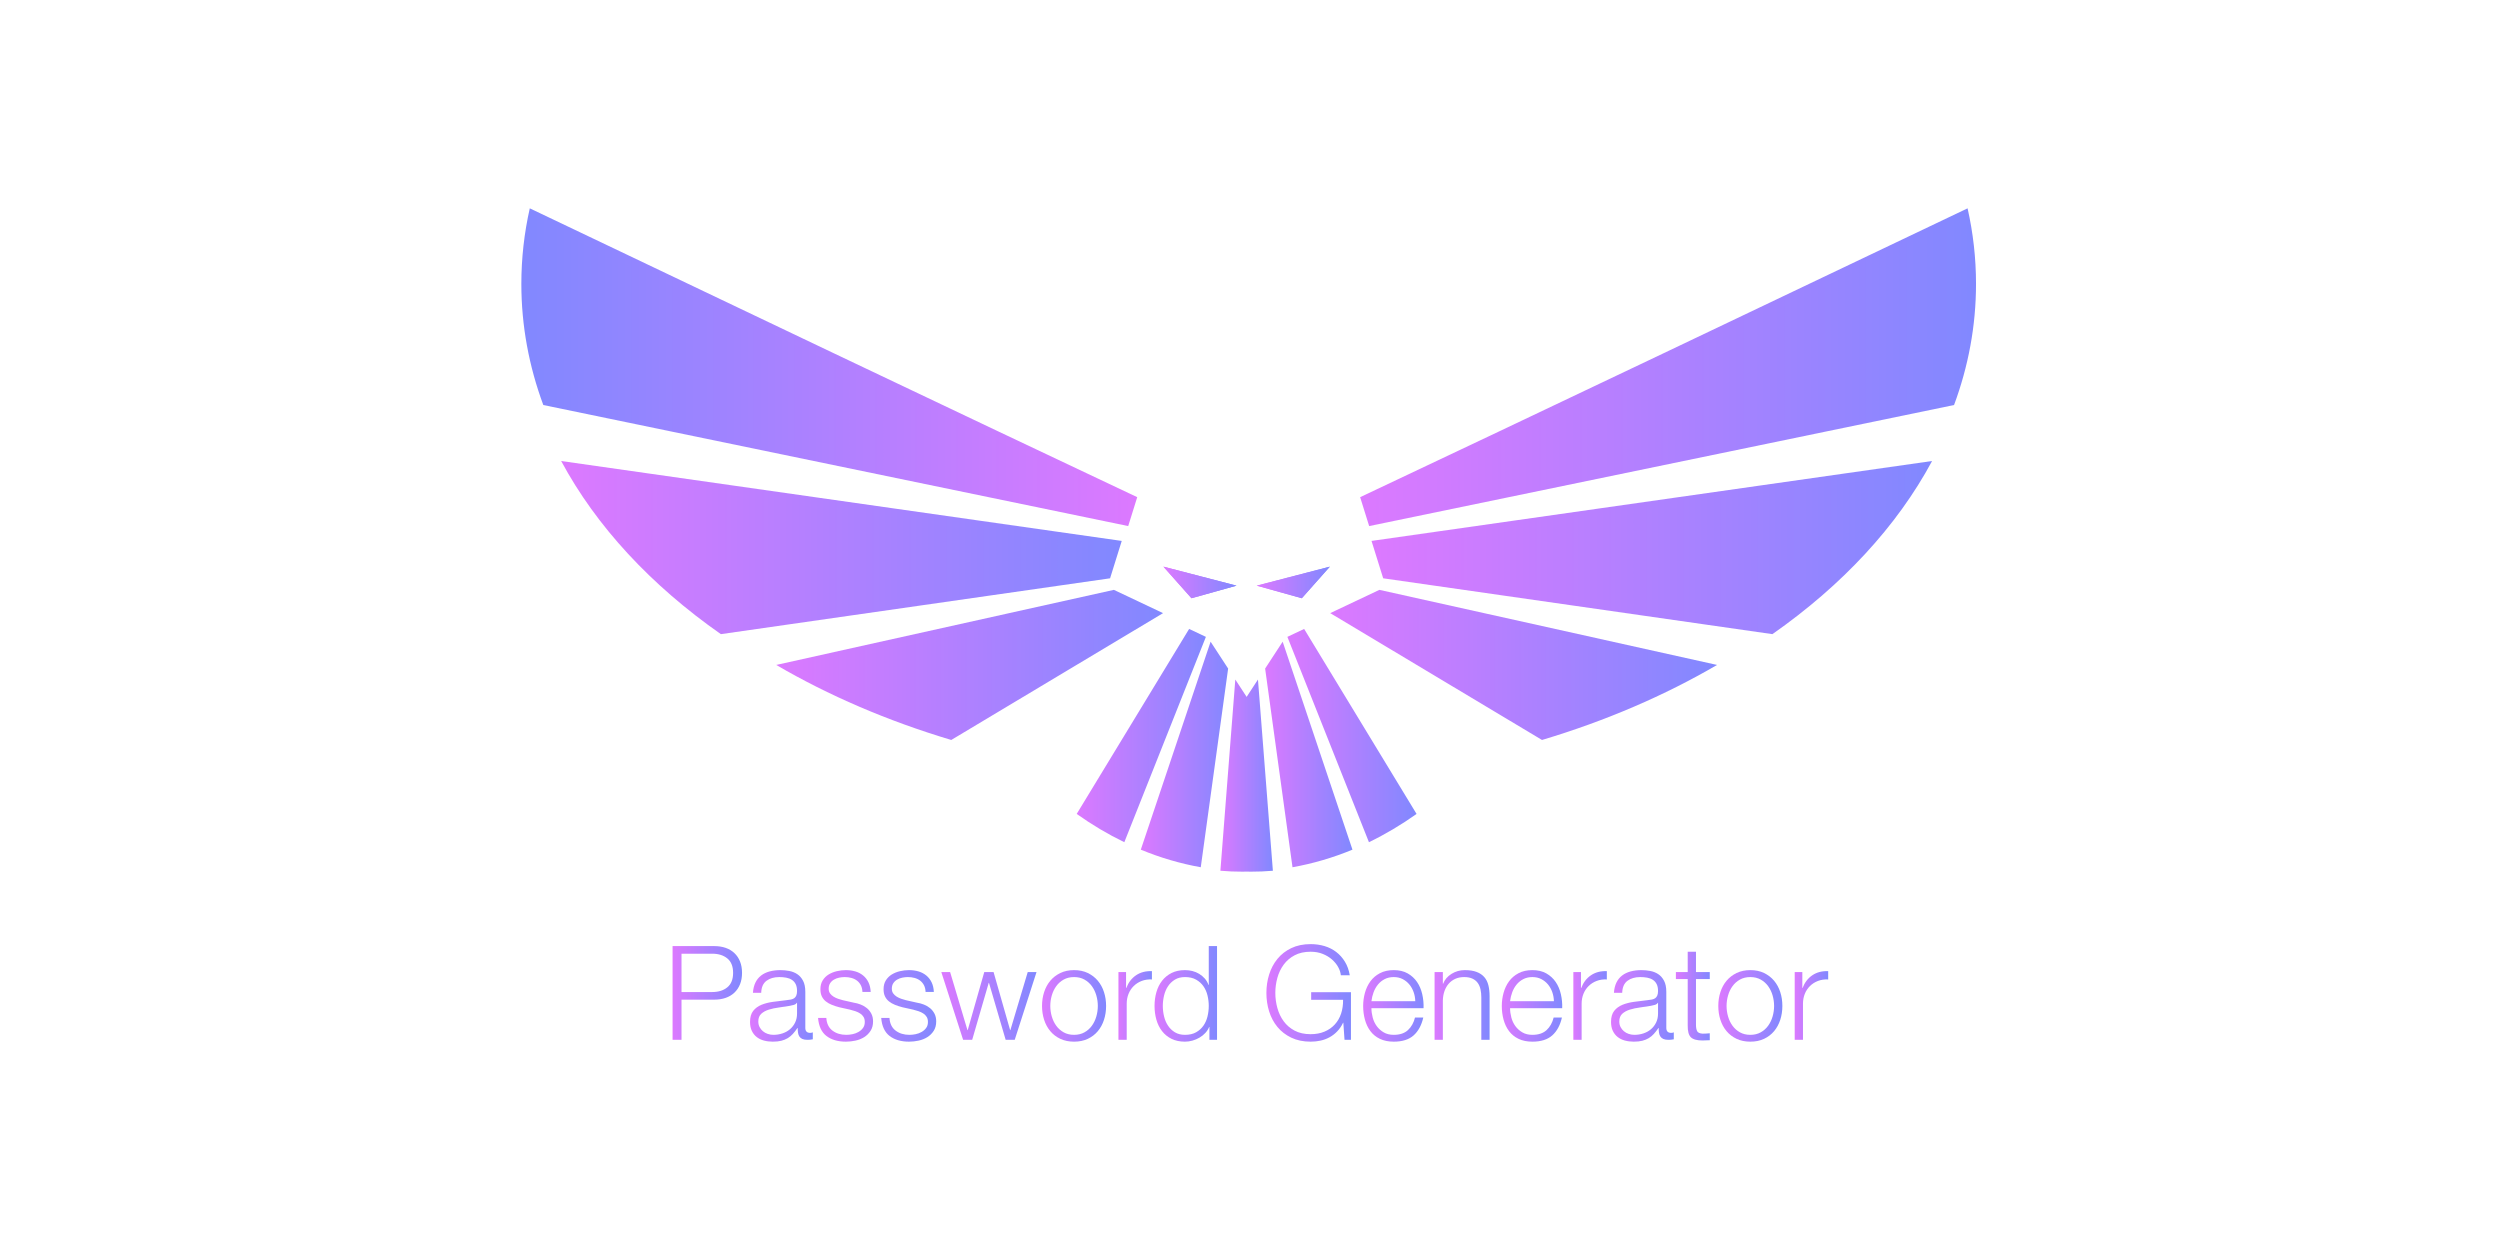<svg xmlns="http://www.w3.org/2000/svg" width="1280" height="640" viewBox="0 0 1280 640">
  <defs>
    <linearGradient id="password-generator-logo-a" x1="0%" x2="196.812%" y1="0%" y2="0%">
      <stop offset="0%" stop-color="#DC79FF"/>
      <stop offset="100%" stop-color="#2997FF"/>
    </linearGradient>
    <linearGradient id="password-generator-logo-b" x1="0%" x2="196.812%" y1="0%" y2="0%">
      <stop offset="0%" stop-color="#DC79FF"/>
      <stop offset="100%" stop-color="#2997FF"/>
    </linearGradient>
    <linearGradient id="password-generator-logo-c" x1="0%" x2="196.812%" y1="0%" y2="0%">
      <stop offset="0%" stop-color="#DC79FF"/>
      <stop offset="100%" stop-color="#2997FF"/>
    </linearGradient>
    <linearGradient id="password-generator-logo-d" x1="0%" x2="196.812%" y1="0%" y2="0%">
      <stop offset="0%" stop-color="#DC79FF"/>
      <stop offset="100%" stop-color="#2997FF"/>
    </linearGradient>
    <linearGradient id="password-generator-logo-e" x1="0%" x2="196.812%" y1="0%" y2="0%">
      <stop offset="0%" stop-color="#DC79FF"/>
      <stop offset="100%" stop-color="#2997FF"/>
    </linearGradient>
    <linearGradient id="password-generator-logo-f" x1="0%" x2="196.812%" y1="0%" y2="0%">
      <stop offset="0%" stop-color="#DC79FF"/>
      <stop offset="100%" stop-color="#2997FF"/>
    </linearGradient>
    <linearGradient id="password-generator-logo-g" x1="0%" x2="196.812%" y1="0%" y2="0%">
      <stop offset="0%" stop-color="#DC79FF"/>
      <stop offset="100%" stop-color="#2997FF"/>
    </linearGradient>
    <linearGradient id="password-generator-logo-h" x1="0%" x2="196.812%" y1="0%" y2="0%">
      <stop offset="0%" stop-color="#DC79FF"/>
      <stop offset="100%" stop-color="#2997FF"/>
    </linearGradient>
    <linearGradient id="password-generator-logo-i" x1="0%" x2="196.812%" y1="0%" y2="0%">
      <stop offset="0%" stop-color="#DC79FF"/>
      <stop offset="100%" stop-color="#2997FF"/>
    </linearGradient>
    <linearGradient id="password-generator-logo-j" x1="0%" x2="196.812%" y1="0%" y2="0%">
      <stop offset="0%" stop-color="#DC79FF"/>
      <stop offset="100%" stop-color="#2997FF"/>
    </linearGradient>
    <linearGradient id="password-generator-logo-k" x1="0%" x2="196.812%" y1="0%" y2="0%">
      <stop offset="0%" stop-color="#DC79FF"/>
      <stop offset="100%" stop-color="#2997FF"/>
    </linearGradient>
    <linearGradient id="password-generator-logo-l" x1="0%" x2="196.812%" y1="0%" y2="0%">
      <stop offset="0%" stop-color="#DC79FF"/>
      <stop offset="100%" stop-color="#2997FF"/>
    </linearGradient>
    <linearGradient id="password-generator-logo-m" x1="0%" x2="196.812%" y1="0%" y2="0%">
      <stop offset="0%" stop-color="#DC79FF"/>
      <stop offset="100%" stop-color="#2997FF"/>
    </linearGradient>
    <linearGradient id="password-generator-logo-n" x1="0%" x2="196.812%" y1="0%" y2="0%">
      <stop offset="0%" stop-color="#DC79FF"/>
      <stop offset="100%" stop-color="#2997FF"/>
    </linearGradient>
    <linearGradient id="password-generator-logo-o" x1="0%" x2="196.812%" y1="0%" y2="0%">
      <stop offset="0%" stop-color="#DC79FF"/>
      <stop offset="100%" stop-color="#2997FF"/>
    </linearGradient>
    <linearGradient id="password-generator-logo-p" x1="0%" x2="196.812%" y1="0%" y2="0%">
      <stop offset="0%" stop-color="#DC79FF"/>
      <stop offset="100%" stop-color="#2997FF"/>
    </linearGradient>
    <linearGradient id="password-generator-logo-q" x1="0%" x2="196.812%" y1="0%" y2="0%">
      <stop offset="0%" stop-color="#DC79FF"/>
      <stop offset="100%" stop-color="#2997FF"/>
    </linearGradient>
    <linearGradient id="password-generator-logo-r" x1="0%" x2="196.812%" y1="0%" y2="0%">
      <stop offset="0%" stop-color="#DC79FF"/>
      <stop offset="100%" stop-color="#2997FF"/>
    </linearGradient>
    <linearGradient id="password-generator-logo-s" x1="0%" x2="196.812%" y1="0%" y2="0%">
      <stop offset="0%" stop-color="#DC79FF"/>
      <stop offset="100%" stop-color="#2997FF"/>
    </linearGradient>
    <linearGradient id="password-generator-logo-t" x1="0%" x2="196.812%" y1="0%" y2="0%">
      <stop offset="0%" stop-color="#DC79FF"/>
      <stop offset="100%" stop-color="#2997FF"/>
    </linearGradient>
  </defs>
  <g fill="none" fill-rule="evenodd">
    <g transform="translate(266.931 106.667)">
      <path fill="url(#password-generator-logo-a)" d="M315.328,38.702 C315.328,25.542 313.862,12.631 311.009,0 C227.454,39.9 82.275,109.096 0,147.884 L4.617,162.681 L304.085,100.703 C311.416,80.904 315.328,60.129 315.328,38.702" transform="matrix(-1 0 0 1 315.328 0)"/>
      <path fill="url(#password-generator-logo-a)" d="M744.788,38.702 C744.788,25.542 743.322,12.631 740.469,0 C656.915,39.9 511.735,109.096 429.46,147.884 L434.077,162.681 L733.545,100.703 C740.876,80.904 744.788,60.129 744.788,38.702"/>
      <path fill="url(#password-generator-logo-b)" d="M20.388,129.37 C38.396,162.899 66.462,193.045 102.152,218.017 L301.428,189.427 L307.402,170.284 L20.388,129.37 Z"/>
      <path fill="url(#password-generator-logo-c)" d="M130.49,233.781 C157.294,249.424 187.444,262.421 220.113,272.198 L328.554,207.258 L303.374,195.341 L130.49,233.781 Z"/>
      <path fill="url(#password-generator-logo-b)" d="M640.54,218.015 C676.226,193.043 704.296,162.897 722.299,129.369 L435.286,170.282 L441.26,189.425 L640.54,218.015 Z"/>
      <path fill="url(#password-generator-logo-c)" d="M522.577,272.197 C555.251,262.42 585.392,249.422 612.201,233.78 L439.312,195.34 L414.137,207.256 L522.577,272.197 Z"/>
      <path fill="url(#password-generator-logo-d)" d="M284.342,310.063 C292.171,315.625 300.329,320.482 308.722,324.539 L350.486,219.408 L341.903,215.343 C330.89,233.465 322.63,247.057 317.124,256.118 C309.839,268.106 298.912,286.087 284.342,310.063 Z"/>
      <path fill="url(#password-generator-logo-e)" d="M317.161,328.359 C327.065,332.46 337.344,335.481 347.859,337.367 L361.874,235.633 L352.897,221.876 L317.161,328.359 Z"/>
      <path fill="url(#password-generator-logo-d)" d="M433.968,324.54 C442.362,320.483 450.52,315.626 458.348,310.064 L400.788,215.344 L392.205,219.405 L433.968,324.54 Z"/>
      <path fill="url(#password-generator-logo-f)" d="M394.83,337.366 C405.344,335.48 415.624,332.459 425.527,328.357 L389.792,221.879 L380.815,235.636 L394.83,337.366 Z"/>
      <path fill="url(#password-generator-logo-g)" d="M365.544,241.254 L357.906,339.158 C361.678,339.488 365.499,339.628 369.32,339.628 C369.994,339.628 370.668,339.588 371.346,339.578 C372.02,339.588 372.694,339.628 373.372,339.628 C377.194,339.628 381.011,339.488 384.782,339.158 L377.144,241.254 L371.346,250.141 L365.544,241.254 Z"/>
      <polygon fill="url(#password-generator-logo-h)" points="399.588 199.631 376.529 193.187 413.956 183.455"/>
      <polygon fill="url(#password-generator-logo-i)" points="343.105 199.631 328.737 183.455 366.159 193.187"/>
      <polygon fill="url(#password-generator-logo-h)" points="399.588 199.631 413.956 183.455 376.529 193.187"/>
      <polygon fill="url(#password-generator-logo-h)" points="343.103 199.631 366.162 193.187 328.735 183.455"/>
    </g>
    <g fill-rule="nonzero" transform="translate(344.361 483.389)">
      <path fill="url(#password-generator-logo-j)" d="M4.571,24.535 L4.571,4.907 L20.3,4.907 C23.482,4.907 26.059,5.714 28.031,7.327 C30.002,8.94 30.988,11.405 30.988,14.721 C30.988,18.037 30.002,20.502 28.031,22.115 C26.059,23.729 23.482,24.535 20.3,24.535 L4.571,24.535 Z M-4.24556105e-13,1.008 L-4.24556105e-13,49.003 L4.571,49.003 L4.571,28.434 L21.309,28.434 C23.46,28.434 25.409,28.131 27.157,27.527 C28.905,26.922 30.406,26.025 31.661,24.838 C32.915,23.65 33.879,22.205 34.551,20.502 C35.223,18.799 35.559,16.872 35.559,14.721 C35.559,12.57 35.223,10.643 34.551,8.94 C33.879,7.237 32.915,5.792 31.661,4.605 C30.406,3.417 28.905,2.521 27.157,1.916 C25.409,1.311 23.46,1.008 21.309,1.008 L-4.24556105e-13,1.008 Z"/>
      <path fill="url(#password-generator-logo-k)" d="M41.139,24.939 L45.373,24.939 C45.463,22.115 46.359,20.065 48.062,18.788 C49.765,17.511 51.961,16.872 54.65,16.872 C55.904,16.872 57.081,16.973 58.179,17.175 C59.277,17.376 60.24,17.746 61.069,18.284 C61.898,18.822 62.548,19.55 63.019,20.468 C63.489,21.387 63.724,22.563 63.724,23.997 C63.724,24.939 63.601,25.7 63.355,26.283 C63.108,26.866 62.761,27.325 62.313,27.661 C61.865,27.997 61.304,28.232 60.632,28.367 C59.96,28.501 59.176,28.613 58.28,28.703 C55.994,28.972 53.742,29.252 51.524,29.543 C49.306,29.834 47.312,30.339 45.541,31.056 C43.771,31.773 42.348,32.814 41.273,34.181 C40.197,35.548 39.66,37.441 39.66,39.861 C39.66,41.609 39.962,43.122 40.567,44.399 C41.172,45.676 42.001,46.729 43.054,47.558 C44.107,48.387 45.34,48.992 46.751,49.373 C48.163,49.754 49.675,49.944 51.289,49.944 C52.992,49.944 54.459,49.787 55.692,49.474 C56.924,49.16 58.022,48.712 58.985,48.129 C59.949,47.547 60.823,46.819 61.607,45.945 C62.391,45.071 63.164,44.074 63.926,42.953 L64.06,42.953 C64.06,43.85 64.117,44.668 64.229,45.407 C64.341,46.146 64.576,46.785 64.934,47.323 C65.293,47.861 65.797,48.275 66.447,48.566 C67.097,48.858 67.959,49.003 69.035,49.003 C69.617,49.003 70.099,48.981 70.48,48.936 C70.861,48.891 71.298,48.824 71.791,48.734 L71.791,45.172 C71.387,45.351 70.939,45.441 70.446,45.441 C68.788,45.441 67.959,44.589 67.959,42.886 L67.959,24.468 C67.959,22.138 67.578,20.244 66.817,18.788 C66.055,17.332 65.069,16.2 63.859,15.393 C62.649,14.587 61.282,14.038 59.758,13.746 C58.235,13.455 56.711,13.31 55.187,13.31 C53.171,13.31 51.334,13.534 49.675,13.982 C48.017,14.43 46.572,15.124 45.34,16.066 C44.107,17.007 43.133,18.217 42.416,19.695 C41.699,21.174 41.273,22.922 41.139,24.939 Z M63.724,30.047 L63.724,35.559 C63.724,37.262 63.4,38.786 62.75,40.13 C62.1,41.475 61.226,42.617 60.128,43.558 C59.03,44.5 57.742,45.217 56.263,45.709 C54.784,46.202 53.238,46.449 51.625,46.449 C50.639,46.449 49.675,46.292 48.734,45.978 C47.793,45.665 46.964,45.205 46.247,44.6 C45.53,43.995 44.959,43.278 44.533,42.449 C44.107,41.62 43.895,40.668 43.895,39.592 C43.895,37.89 44.399,36.579 45.407,35.66 C46.415,34.741 47.704,34.036 49.272,33.543 C50.841,33.05 52.577,32.68 54.482,32.434 C56.386,32.187 58.235,31.907 60.027,31.593 C60.61,31.504 61.282,31.347 62.044,31.123 C62.806,30.899 63.321,30.54 63.59,30.047 L63.724,30.047 Z"/>
      <path fill="url(#password-generator-logo-l)" d="M97.2 24.468L101.435 24.468C101.345 22.586 100.964 20.95 100.292 19.561 99.62 18.172 98.712 17.007 97.57 16.066 96.427 15.124 95.105 14.43 93.604 13.982 92.102 13.534 90.478 13.31 88.73 13.31 87.207 13.31 85.672 13.489 84.126 13.847 82.58 14.206 81.179 14.766 79.924 15.528 78.67 16.29 77.65 17.298 76.866 18.553 76.082 19.807 75.69 21.309 75.69 23.056 75.69 24.535 75.936 25.779 76.429 26.787 76.922 27.795 77.605 28.647 78.479 29.341 79.353 30.036 80.373 30.619 81.538 31.089 82.703 31.56 83.98 31.974 85.369 32.333L90.814 33.543C91.755 33.767 92.685 34.036 93.604 34.349 94.522 34.663 95.34 35.055 96.057 35.526 96.774 35.996 97.346 36.579 97.771 37.273 98.197 37.968 98.41 38.831 98.41 39.861 98.41 41.071 98.107 42.091 97.502 42.92 96.897 43.749 96.124 44.432 95.183 44.97 94.242 45.508 93.223 45.889 92.125 46.113 91.027 46.337 89.963 46.449 88.932 46.449 86.109 46.449 83.745 45.721 81.84 44.264 79.936 42.808 78.894 40.646 78.714 37.778L74.48 37.778C74.838 42.035 76.283 45.127 78.815 47.054 81.347 48.981 84.652 49.944 88.73 49.944 90.343 49.944 91.979 49.765 93.637 49.407 95.295 49.048 96.785 48.454 98.107 47.625 99.429 46.796 100.516 45.721 101.368 44.399 102.219 43.077 102.645 41.475 102.645 39.592 102.645 38.069 102.353 36.747 101.771 35.627 101.188 34.506 100.438 33.565 99.519 32.803 98.6 32.041 97.547 31.425 96.36 30.955 95.172 30.484 93.973 30.159 92.763 29.98L87.117 28.703C86.4 28.524 85.616 28.288 84.764 27.997 83.913 27.706 83.129 27.336 82.412 26.888 81.694 26.44 81.101 25.891 80.63 25.241 80.16 24.591 79.924 23.796 79.924 22.855 79.924 21.734 80.171 20.793 80.664 20.032 81.157 19.27 81.807 18.654 82.613 18.183 83.42 17.712 84.305 17.376 85.268 17.175 86.232 16.973 87.184 16.872 88.125 16.872 89.335 16.872 90.478 17.018 91.553 17.309 92.629 17.6 93.581 18.06 94.41 18.687 95.239 19.314 95.9 20.11 96.393 21.073 96.886 22.037 97.155 23.168 97.2 24.468zM129.533 24.468L133.767 24.468C133.678 22.586 133.297 20.95 132.625 19.561 131.953 18.172 131.045 17.007 129.902 16.066 128.76 15.124 127.438 14.43 125.936 13.982 124.435 13.534 122.811 13.31 121.063 13.31 119.539 13.31 118.004 13.489 116.458 13.847 114.912 14.206 113.512 14.766 112.257 15.528 111.002 16.29 109.983 17.298 109.199 18.553 108.414 19.807 108.022 21.309 108.022 23.056 108.022 24.535 108.269 25.779 108.762 26.787 109.255 27.795 109.938 28.647 110.812 29.341 111.686 30.036 112.705 30.619 113.87 31.089 115.036 31.56 116.313 31.974 117.702 32.333L123.147 33.543C124.088 33.767 125.018 34.036 125.936 34.349 126.855 34.663 127.673 35.055 128.39 35.526 129.107 35.996 129.678 36.579 130.104 37.273 130.53 37.968 130.743 38.831 130.743 39.861 130.743 41.071 130.44 42.091 129.835 42.92 129.23 43.749 128.457 44.432 127.516 44.97 126.575 45.508 125.555 45.889 124.458 46.113 123.36 46.337 122.295 46.449 121.265 46.449 118.441 46.449 116.077 45.721 114.173 44.264 112.268 42.808 111.226 40.646 111.047 37.778L106.812 37.778C107.171 42.035 108.616 45.127 111.148 47.054 113.68 48.981 116.985 49.944 121.063 49.944 122.676 49.944 124.312 49.765 125.97 49.407 127.628 49.048 129.118 48.454 130.44 47.625 131.762 46.796 132.849 45.721 133.7 44.399 134.552 43.077 134.977 41.475 134.977 39.592 134.977 38.069 134.686 36.747 134.104 35.627 133.521 34.506 132.77 33.565 131.852 32.803 130.933 32.041 129.88 31.425 128.692 30.955 127.505 30.484 126.306 30.159 125.096 29.98L119.45 28.703C118.733 28.524 117.948 28.288 117.097 27.997 116.245 27.706 115.461 27.336 114.744 26.888 114.027 26.44 113.433 25.891 112.963 25.241 112.492 24.591 112.257 23.796 112.257 22.855 112.257 21.734 112.504 20.793 112.997 20.032 113.489 19.27 114.139 18.654 114.946 18.183 115.753 17.712 116.638 17.376 117.601 17.175 118.565 16.973 119.517 16.872 120.458 16.872 121.668 16.872 122.811 17.018 123.886 17.309 124.962 17.6 125.914 18.06 126.743 18.687 127.572 19.314 128.233 20.11 128.726 21.073 129.219 22.037 129.488 23.168 129.533 24.468z"/>
      <polygon fill="url(#password-generator-logo-m)" points="137.599 14.318 148.757 49.003 153.396 49.003 161.865 19.83 162 19.83 170.537 49.003 175.175 49.003 186.333 14.318 181.83 14.318 172.957 44.029 172.822 44.029 164.352 14.318 159.58 14.318 151.11 44.029 150.976 44.029 142.103 14.318"/>
      <path fill="url(#password-generator-logo-n)" d="M205.558,16.872 C207.575,16.872 209.345,17.298 210.869,18.149 C212.392,19.001 213.658,20.121 214.667,21.51 C215.675,22.9 216.437,24.479 216.952,26.249 C217.467,28.019 217.725,29.823 217.725,31.661 C217.725,33.498 217.467,35.302 216.952,37.072 C216.437,38.842 215.675,40.422 214.667,41.811 C213.658,43.2 212.392,44.32 210.869,45.172 C209.345,46.023 207.575,46.449 205.558,46.449 C203.542,46.449 201.772,46.023 200.248,45.172 C198.724,44.32 197.458,43.2 196.45,41.811 C195.442,40.422 194.68,38.842 194.164,37.072 C193.649,35.302 193.391,33.498 193.391,31.661 C193.391,29.823 193.649,28.019 194.164,26.249 C194.68,24.479 195.442,22.9 196.45,21.51 C197.458,20.121 198.724,19.001 200.248,18.149 C201.772,17.298 203.542,16.872 205.558,16.872 Z M205.558,13.31 C202.914,13.31 200.573,13.802 198.534,14.788 C196.495,15.774 194.781,17.096 193.391,18.754 C192.002,20.412 190.949,22.351 190.232,24.569 C189.515,26.787 189.157,29.151 189.157,31.661 C189.157,34.17 189.515,36.534 190.232,38.752 C190.949,40.97 192.002,42.909 193.391,44.567 C194.781,46.225 196.495,47.536 198.534,48.499 C200.573,49.463 202.914,49.944 205.558,49.944 C208.202,49.944 210.544,49.463 212.583,48.499 C214.622,47.536 216.336,46.225 217.725,44.567 C219.114,42.909 220.167,40.97 220.884,38.752 C221.601,36.534 221.96,34.17 221.96,31.661 C221.96,29.151 221.601,26.787 220.884,24.569 C220.167,22.351 219.114,20.412 217.725,18.754 C216.336,17.096 214.622,15.774 212.583,14.788 C210.544,13.802 208.202,13.31 205.558,13.31 Z"/>
      <path fill="url(#password-generator-logo-o)" d="M228.279,14.318 L228.279,49.003 L232.513,49.003 L232.513,30.518 C232.513,28.68 232.827,26.989 233.454,25.443 C234.082,23.897 234.967,22.563 236.11,21.443 C237.252,20.323 238.608,19.46 240.176,18.855 C241.745,18.25 243.493,17.993 245.42,18.082 L245.42,13.847 C242.283,13.713 239.583,14.407 237.32,15.931 C235.057,17.455 233.387,19.628 232.312,22.451 L232.177,22.451 L232.177,14.318 L228.279,14.318 Z"/>
      <path fill="url(#password-generator-logo-p)" d="M278.761,49.003 L278.761,1.008 L274.526,1.008 L274.526,20.905 L274.391,20.905 C273.943,19.651 273.305,18.553 272.476,17.612 C271.647,16.671 270.694,15.875 269.619,15.225 C268.543,14.575 267.389,14.094 266.157,13.78 C264.925,13.466 263.659,13.31 262.359,13.31 C259.715,13.31 257.418,13.802 255.469,14.788 C253.52,15.774 251.895,17.107 250.596,18.788 C249.296,20.468 248.332,22.418 247.705,24.636 C247.078,26.854 246.764,29.196 246.764,31.661 C246.764,34.125 247.078,36.467 247.705,38.685 C248.332,40.903 249.296,42.853 250.596,44.533 C251.895,46.214 253.52,47.536 255.469,48.499 C257.418,49.463 259.715,49.944 262.359,49.944 C263.614,49.944 264.88,49.765 266.157,49.407 C267.434,49.048 268.633,48.544 269.753,47.894 C270.874,47.244 271.871,46.449 272.744,45.508 C273.618,44.567 274.279,43.536 274.727,42.416 L274.862,42.416 L274.862,49.003 L278.761,49.003 Z M250.999,31.661 C250.999,29.868 251.212,28.087 251.637,26.317 C252.063,24.546 252.735,22.967 253.654,21.578 C254.573,20.188 255.749,19.057 257.183,18.183 C258.617,17.309 260.342,16.872 262.359,16.872 C264.6,16.872 266.493,17.309 268.039,18.183 C269.585,19.057 270.84,20.188 271.803,21.578 C272.767,22.967 273.461,24.546 273.887,26.317 C274.313,28.087 274.526,29.868 274.526,31.661 C274.526,33.453 274.313,35.234 273.887,37.005 C273.461,38.775 272.767,40.354 271.803,41.744 C270.84,43.133 269.585,44.264 268.039,45.138 C266.493,46.012 264.6,46.449 262.359,46.449 C260.342,46.449 258.617,46.012 257.183,45.138 C255.749,44.264 254.573,43.133 253.654,41.744 C252.735,40.354 252.063,38.775 251.637,37.005 C251.212,35.234 250.999,33.453 250.999,31.661 Z"/>
      <path fill="url(#password-generator-logo-q)" d="M347.325,49.003 L347.325,24.602 L326.957,24.602 L326.957,28.501 L343.292,28.501 C343.336,31.056 343,33.408 342.283,35.559 C341.566,37.71 340.491,39.57 339.057,41.139 C337.623,42.707 335.864,43.928 333.78,44.802 C331.696,45.676 329.332,46.113 326.688,46.113 C323.507,46.113 320.773,45.508 318.488,44.298 C316.202,43.088 314.331,41.486 312.875,39.492 C311.418,37.497 310.343,35.234 309.648,32.702 C308.954,30.171 308.606,27.605 308.606,25.006 C308.606,22.362 308.954,19.785 309.648,17.275 C310.343,14.766 311.418,12.514 312.875,10.52 C314.331,8.526 316.202,6.924 318.488,5.714 C320.773,4.504 323.507,3.899 326.688,3.899 C328.974,3.899 331.035,4.268 332.873,5.008 C334.71,5.747 336.29,6.7 337.612,7.865 C338.934,9.03 339.987,10.318 340.771,11.73 C341.555,13.141 342.014,14.542 342.149,15.931 L346.72,15.931 C346.272,13.287 345.443,10.979 344.233,9.007 C343.023,7.036 341.544,5.378 339.796,4.033 C338.049,2.689 336.054,1.68 333.814,1.008 C331.573,0.336 329.198,-4.24556105e-13 326.688,-4.24556105e-13 C322.924,-4.24556105e-13 319.619,0.683 316.773,2.05 C313.928,3.417 311.564,5.254 309.682,7.562 C307.8,9.87 306.388,12.525 305.447,15.528 C304.506,18.53 304.035,21.69 304.035,25.006 C304.035,28.322 304.506,31.481 305.447,34.484 C306.388,37.486 307.8,40.13 309.682,42.416 C311.564,44.701 313.928,46.527 316.773,47.894 C319.619,49.261 322.924,49.944 326.688,49.944 C328.436,49.944 330.128,49.765 331.763,49.407 C333.399,49.048 334.934,48.477 336.368,47.692 C337.802,46.908 339.113,45.9 340.3,44.668 C341.488,43.435 342.485,41.968 343.292,40.265 L343.426,40.265 L344.031,49.003 L347.325,49.003 Z"/>
      <path fill="url(#password-generator-logo-r)" d="M380.263,29.241 L357.811,29.241 C357.99,27.672 358.36,26.137 358.92,24.636 C359.48,23.135 360.231,21.813 361.172,20.67 C362.113,19.527 363.256,18.609 364.6,17.914 C365.945,17.219 367.491,16.872 369.239,16.872 C370.941,16.872 372.465,17.219 373.809,17.914 C375.154,18.609 376.297,19.527 377.238,20.67 C378.179,21.813 378.907,23.124 379.422,24.602 C379.938,26.081 380.218,27.627 380.263,29.241 Z M357.811,32.803 L384.497,32.803 C384.587,30.383 384.363,27.997 383.825,25.644 C383.287,23.292 382.402,21.208 381.17,19.393 C379.938,17.578 378.336,16.11 376.364,14.99 C374.392,13.87 372.017,13.31 369.239,13.31 C366.505,13.31 364.141,13.836 362.147,14.889 C360.153,15.942 358.528,17.332 357.273,19.057 C356.019,20.782 355.089,22.743 354.484,24.939 C353.879,27.134 353.576,29.375 353.576,31.661 C353.576,34.125 353.879,36.467 354.484,38.685 C355.089,40.903 356.019,42.853 357.273,44.533 C358.528,46.214 360.153,47.536 362.147,48.499 C364.141,49.463 366.505,49.944 369.239,49.944 C373.63,49.944 377.025,48.869 379.422,46.718 C381.82,44.567 383.467,41.519 384.363,37.576 L380.128,37.576 C379.456,40.265 378.246,42.416 376.498,44.029 C374.751,45.642 372.331,46.449 369.239,46.449 C367.222,46.449 365.497,46.023 364.063,45.172 C362.629,44.32 361.441,43.245 360.5,41.945 C359.559,40.646 358.875,39.178 358.45,37.542 C358.024,35.907 357.811,34.327 357.811,32.803 Z"/>
      <path fill="url(#password-generator-logo-s)" d="M390.144,14.318 L390.144,49.003 L394.379,49.003 L394.379,28.77 C394.424,27.067 394.704,25.488 395.219,24.031 C395.734,22.575 396.451,21.32 397.37,20.267 C398.289,19.214 399.409,18.385 400.731,17.78 C402.053,17.175 403.565,16.872 405.268,16.872 C406.971,16.872 408.394,17.141 409.537,17.679 C410.68,18.217 411.587,18.956 412.259,19.897 C412.931,20.838 413.402,21.947 413.671,23.224 C413.94,24.502 414.074,25.88 414.074,27.358 L414.074,49.003 L418.309,49.003 L418.309,26.686 C418.309,24.625 418.107,22.765 417.704,21.107 C417.301,19.449 416.606,18.049 415.62,16.906 C414.634,15.763 413.324,14.878 411.688,14.251 C410.052,13.623 408.024,13.31 405.604,13.31 C403.14,13.31 400.877,13.948 398.815,15.225 C396.754,16.502 395.32,18.194 394.513,20.3 L394.379,20.3 L394.379,14.318 L390.144,14.318 Z"/>
      <path fill="url(#password-generator-logo-r)" d="M451.247,29.241 L428.795,29.241 C428.975,27.672 429.344,26.137 429.904,24.636 C430.465,23.135 431.215,21.813 432.156,20.67 C433.097,19.527 434.24,18.609 435.584,17.914 C436.929,17.219 438.475,16.872 440.223,16.872 C441.926,16.872 443.449,17.219 444.794,17.914 C446.138,18.609 447.281,19.527 448.222,20.67 C449.163,21.813 449.891,23.124 450.406,24.602 C450.922,26.081 451.202,27.627 451.247,29.241 Z M428.795,32.803 L455.482,32.803 C455.571,30.383 455.347,27.997 454.809,25.644 C454.272,23.292 453.387,21.208 452.154,19.393 C450.922,17.578 449.32,16.11 447.348,14.99 C445.376,13.87 443.001,13.31 440.223,13.31 C437.489,13.31 435.125,13.836 433.131,14.889 C431.137,15.942 429.512,17.332 428.258,19.057 C427.003,20.782 426.073,22.743 425.468,24.939 C424.863,27.134 424.56,29.375 424.56,31.661 C424.56,34.125 424.863,36.467 425.468,38.685 C426.073,40.903 427.003,42.853 428.258,44.533 C429.512,46.214 431.137,47.536 433.131,48.499 C435.125,49.463 437.489,49.944 440.223,49.944 C444.614,49.944 448.009,48.869 450.406,46.718 C452.804,44.567 454.451,41.519 455.347,37.576 L451.112,37.576 C450.44,40.265 449.23,42.416 447.482,44.029 C445.735,45.642 443.315,46.449 440.223,46.449 C438.206,46.449 436.481,46.023 435.047,45.172 C433.613,44.32 432.425,43.245 431.484,41.945 C430.543,40.646 429.86,39.178 429.434,37.542 C429.008,35.907 428.795,34.327 428.795,32.803 Z"/>
      <path fill="url(#password-generator-logo-o)" d="M461.195,14.318 L461.195,49.003 L465.43,49.003 L465.43,30.518 C465.43,28.68 465.744,26.989 466.371,25.443 C466.999,23.897 467.884,22.563 469.026,21.443 C470.169,20.323 471.525,19.46 473.093,18.855 C474.662,18.25 476.409,17.993 478.336,18.082 L478.336,13.847 C475.199,13.713 472.499,14.407 470.236,15.931 C467.973,17.455 466.304,19.628 465.228,22.451 L465.094,22.451 L465.094,14.318 L461.195,14.318 Z"/>
      <path fill="url(#password-generator-logo-k)" d="M481.966,24.939 L486.201,24.939 C486.291,22.115 487.187,20.065 488.89,18.788 C490.593,17.511 492.789,16.872 495.477,16.872 C496.732,16.872 497.908,16.973 499.006,17.175 C500.104,17.376 501.068,17.746 501.897,18.284 C502.726,18.822 503.376,19.55 503.846,20.468 C504.317,21.387 504.552,22.563 504.552,23.997 C504.552,24.939 504.429,25.7 504.182,26.283 C503.936,26.866 503.589,27.325 503.14,27.661 C502.692,27.997 502.132,28.232 501.46,28.367 C500.788,28.501 500.004,28.613 499.107,28.703 C496.822,28.972 494.57,29.252 492.352,29.543 C490.133,29.834 488.139,30.339 486.369,31.056 C484.599,31.773 483.176,32.814 482.101,34.181 C481.025,35.548 480.487,37.441 480.487,39.861 C480.487,41.609 480.79,43.122 481.395,44.399 C482,45.676 482.829,46.729 483.882,47.558 C484.935,48.387 486.167,48.992 487.579,49.373 C488.991,49.754 490.503,49.944 492.116,49.944 C493.819,49.944 495.287,49.787 496.519,49.474 C497.752,49.16 498.85,48.712 499.813,48.129 C500.777,47.547 501.65,46.819 502.435,45.945 C503.219,45.071 503.992,44.074 504.754,42.953 L504.888,42.953 C504.888,43.85 504.944,44.668 505.056,45.407 C505.168,46.146 505.403,46.785 505.762,47.323 C506.121,47.861 506.625,48.275 507.274,48.566 C507.924,48.858 508.787,49.003 509.862,49.003 C510.445,49.003 510.927,48.981 511.308,48.936 C511.689,48.891 512.125,48.824 512.618,48.734 L512.618,45.172 C512.215,45.351 511.767,45.441 511.274,45.441 C509.616,45.441 508.787,44.589 508.787,42.886 L508.787,24.468 C508.787,22.138 508.406,20.244 507.644,18.788 C506.882,17.332 505.896,16.2 504.686,15.393 C503.477,14.587 502.11,14.038 500.586,13.746 C499.062,13.455 497.539,13.31 496.015,13.31 C493.999,13.31 492.161,13.534 490.503,13.982 C488.845,14.43 487.4,15.124 486.167,16.066 C484.935,17.007 483.96,18.217 483.243,19.695 C482.526,21.174 482.101,22.922 481.966,24.939 Z M504.552,30.047 L504.552,35.559 C504.552,37.262 504.227,38.786 503.577,40.13 C502.928,41.475 502.054,42.617 500.956,43.558 C499.858,44.5 498.569,45.217 497.091,45.709 C495.612,46.202 494.066,46.449 492.452,46.449 C491.467,46.449 490.503,46.292 489.562,45.978 C488.621,45.665 487.792,45.205 487.075,44.6 C486.358,43.995 485.787,43.278 485.361,42.449 C484.935,41.62 484.722,40.668 484.722,39.592 C484.722,37.89 485.226,36.579 486.235,35.66 C487.243,34.741 488.531,34.036 490.1,33.543 C491.668,33.05 493.405,32.68 495.309,32.434 C497.214,32.187 499.062,31.907 500.855,31.593 C501.438,31.504 502.11,31.347 502.872,31.123 C503.633,30.899 504.149,30.54 504.418,30.047 L504.552,30.047 Z"/>
      <path fill="url(#password-generator-logo-t)" d="M523.979,14.318 L523.979,3.899 L519.744,3.899 L519.744,14.318 L513.694,14.318 L513.694,17.88 L519.744,17.88 L519.744,41.609 C519.699,44.567 520.237,46.595 521.357,47.692 C522.477,48.79 524.449,49.339 527.272,49.339 C527.9,49.339 528.527,49.317 529.155,49.272 C529.782,49.227 530.409,49.205 531.037,49.205 L531.037,45.642 C529.827,45.777 528.617,45.844 527.407,45.844 C525.883,45.754 524.931,45.317 524.55,44.533 C524.169,43.749 523.979,42.662 523.979,41.273 L523.979,17.88 L531.037,17.88 L531.037,14.318 L523.979,14.318 Z"/>
      <path fill="url(#password-generator-logo-n)" d="M551.808,16.872 C553.824,16.872 555.594,17.298 557.118,18.149 C558.642,19.001 559.908,20.121 560.916,21.51 C561.924,22.9 562.686,24.479 563.201,26.249 C563.717,28.019 563.974,29.823 563.974,31.661 C563.974,33.498 563.717,35.302 563.201,37.072 C562.686,38.842 561.924,40.422 560.916,41.811 C559.908,43.2 558.642,44.32 557.118,45.172 C555.594,46.023 553.824,46.449 551.808,46.449 C549.791,46.449 548.021,46.023 546.497,45.172 C544.974,44.32 543.708,43.2 542.699,41.811 C541.691,40.422 540.929,38.842 540.414,37.072 C539.898,35.302 539.641,33.498 539.641,31.661 C539.641,29.823 539.898,28.019 540.414,26.249 C540.929,24.479 541.691,22.9 542.699,21.51 C543.708,20.121 544.974,19.001 546.497,18.149 C548.021,17.298 549.791,16.872 551.808,16.872 Z M551.808,13.31 C549.164,13.31 546.822,13.802 544.783,14.788 C542.744,15.774 541.03,17.096 539.641,18.754 C538.252,20.412 537.198,22.351 536.481,24.569 C535.764,26.787 535.406,29.151 535.406,31.661 C535.406,34.17 535.764,36.534 536.481,38.752 C537.198,40.97 538.252,42.909 539.641,44.567 C541.03,46.225 542.744,47.536 544.783,48.499 C546.822,49.463 549.164,49.944 551.808,49.944 C554.452,49.944 556.793,49.463 558.832,48.499 C560.871,47.536 562.585,46.225 563.974,44.567 C565.364,42.909 566.417,40.97 567.134,38.752 C567.851,36.534 568.209,34.17 568.209,31.661 C568.209,29.151 567.851,26.787 567.134,24.569 C566.417,22.351 565.364,20.412 563.974,18.754 C562.585,17.096 560.871,15.774 558.832,14.788 C556.793,13.802 554.452,13.31 551.808,13.31 Z"/>
      <path fill="url(#password-generator-logo-o)" d="M574.528,14.318 L574.528,49.003 L578.763,49.003 L578.763,30.518 C578.763,28.68 579.076,26.989 579.704,25.443 C580.331,23.897 581.216,22.563 582.359,21.443 C583.502,20.323 584.857,19.46 586.426,18.855 C587.994,18.25 589.742,17.993 591.669,18.082 L591.669,13.847 C588.532,13.713 585.832,14.407 583.569,15.931 C581.306,17.455 579.637,19.628 578.561,22.451 L578.427,22.451 L578.427,14.318 L574.528,14.318 Z"/>
    </g>
  </g>
</svg>
